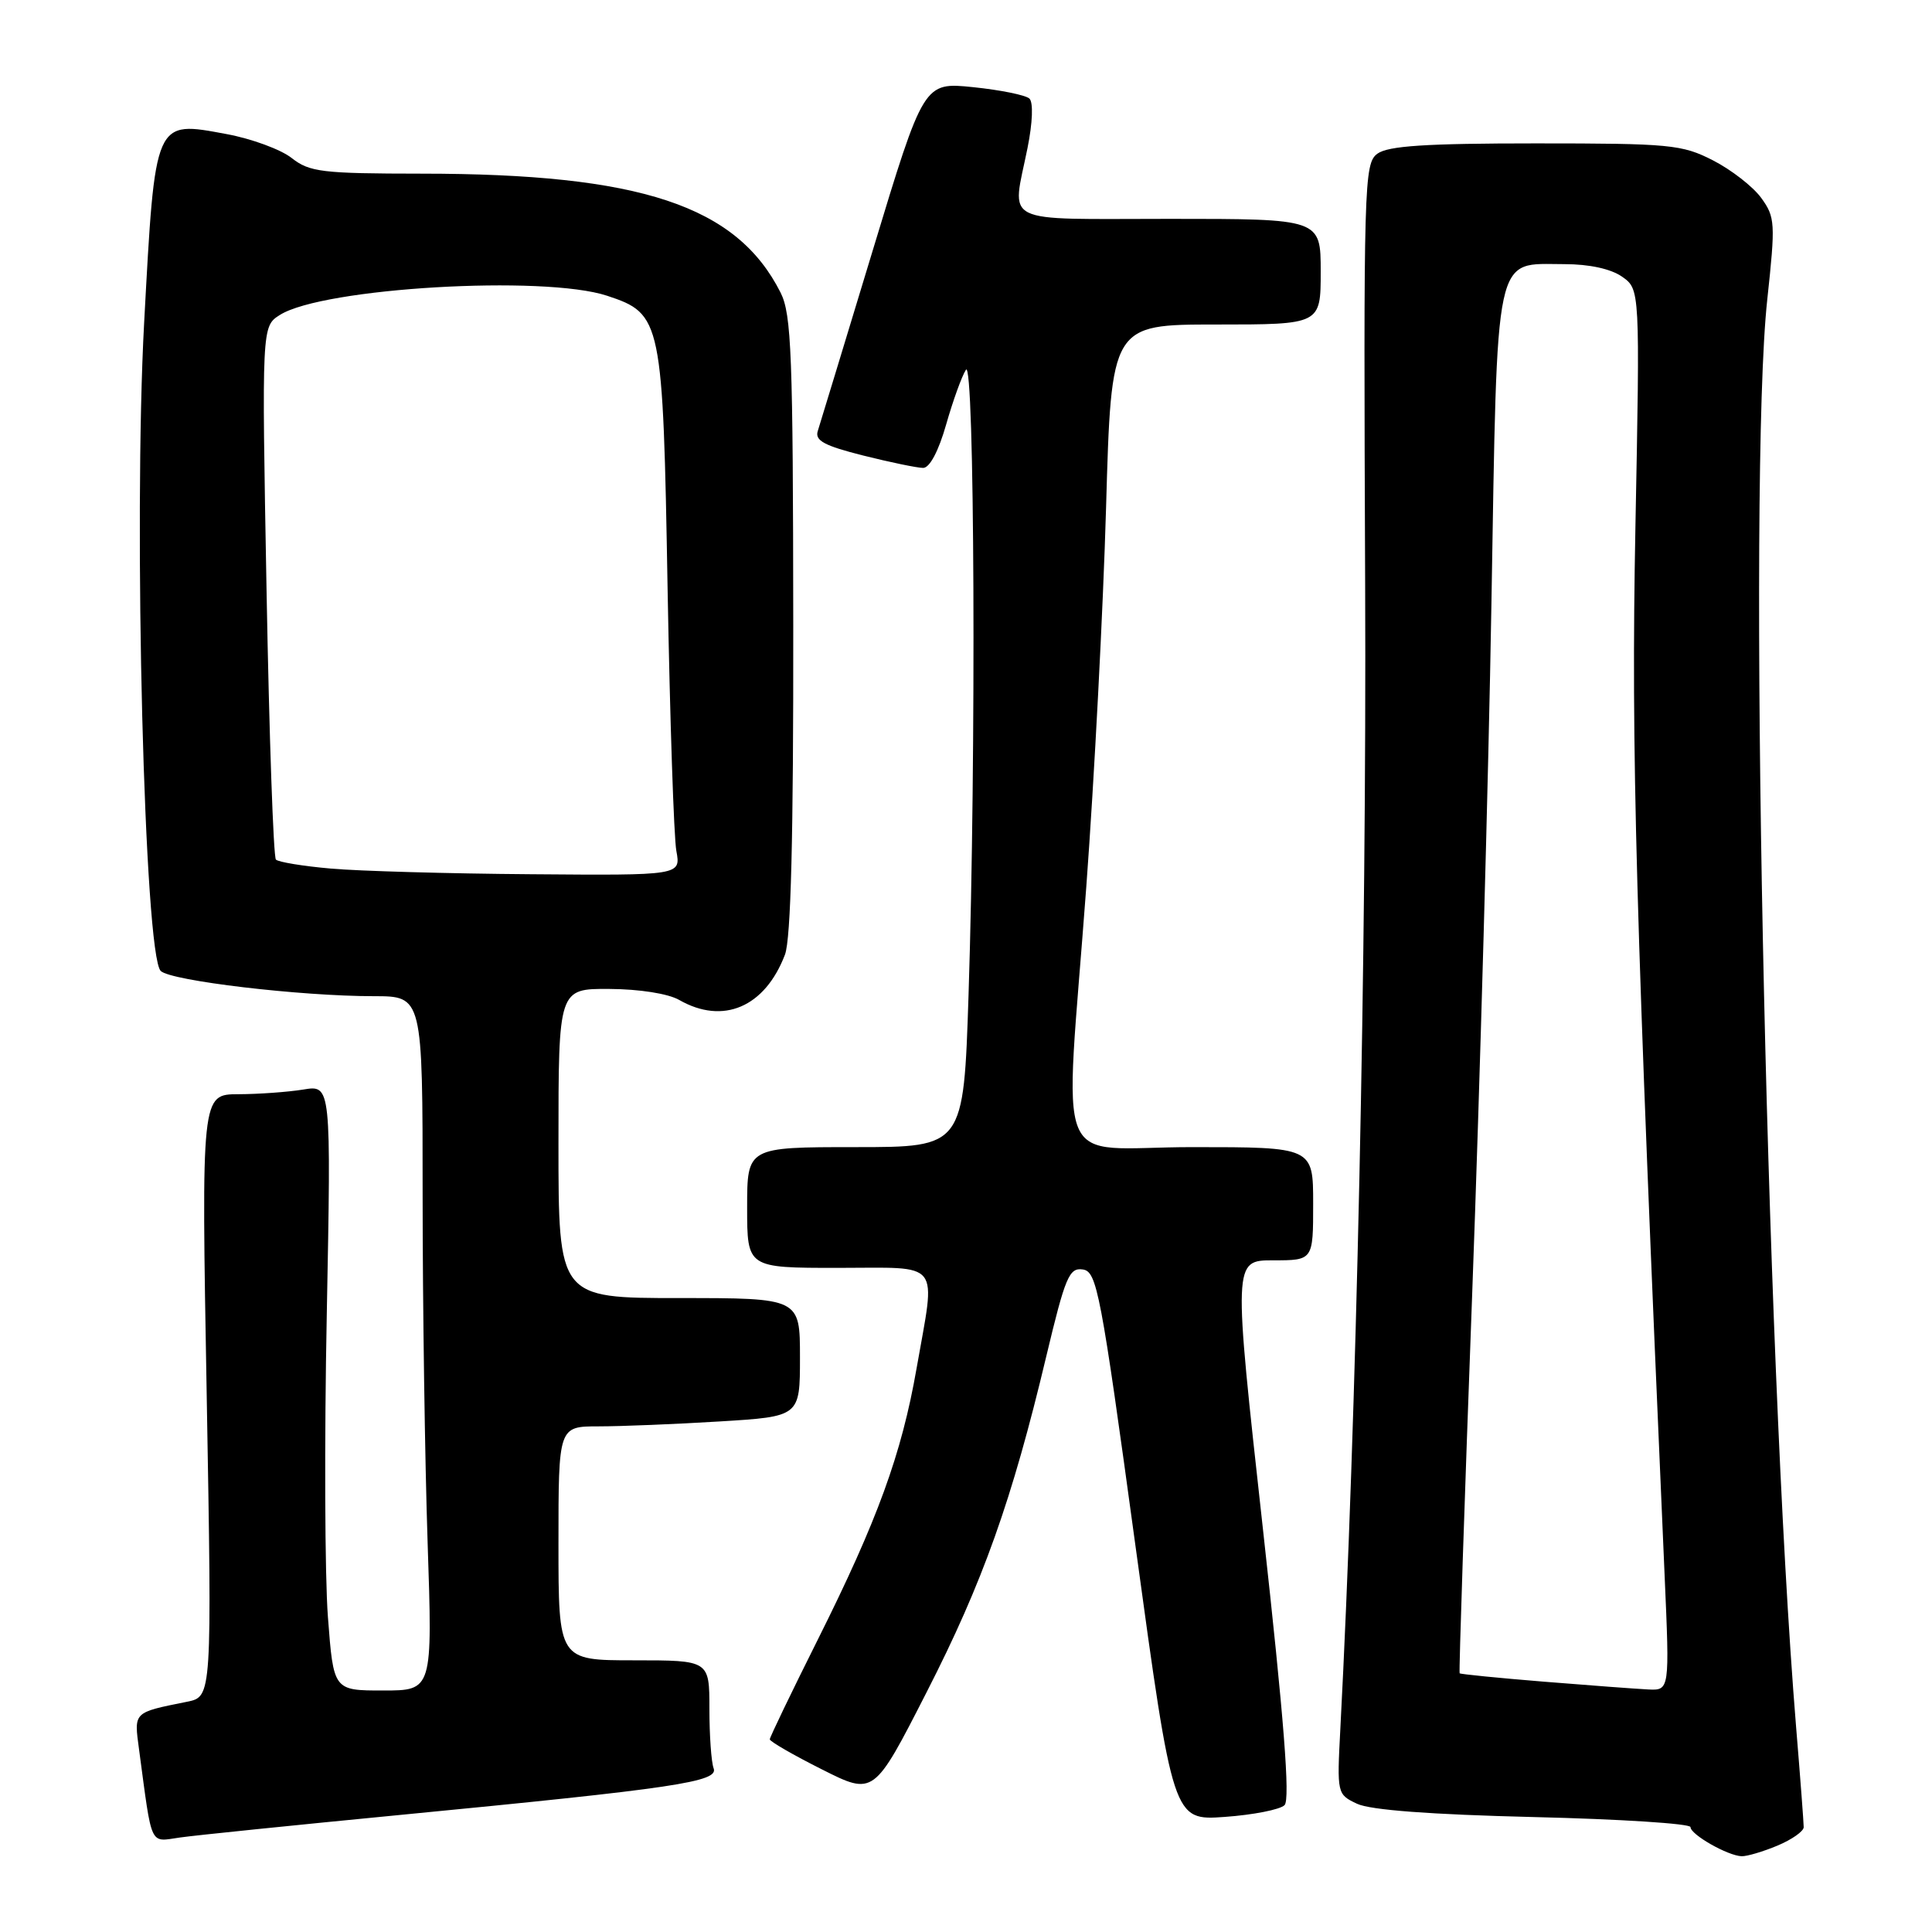 <?xml version="1.0" encoding="UTF-8" standalone="no"?>
<!DOCTYPE svg PUBLIC "-//W3C//DTD SVG 1.1//EN" "http://www.w3.org/Graphics/SVG/1.1/DTD/svg11.dtd" >
<svg xmlns="http://www.w3.org/2000/svg" xmlns:xlink="http://www.w3.org/1999/xlink" version="1.1" viewBox="0 0 256 256">
 <g >
 <path fill="currentColor"
d=" M 235.53 244.55 C 237.44 243.75 239.00 242.65 239.00 242.11 C 239.00 241.56 238.55 235.57 237.99 228.80 C 233.93 179.12 231.59 63.51 234.17 39.71 C 235.27 29.53 235.22 28.77 233.36 26.21 C 232.27 24.72 229.40 22.49 226.98 21.25 C 222.87 19.15 221.31 19.00 203.48 19.00 C 188.95 19.00 183.94 19.33 182.52 20.36 C 180.74 21.66 180.67 24.12 180.89 77.61 C 181.09 126.13 179.74 188.34 177.60 229.12 C 177.15 237.68 177.17 237.76 179.82 239.01 C 181.59 239.84 189.58 240.44 203.25 240.77 C 214.66 241.04 224.00 241.64 224.00 242.10 C 224.00 243.09 228.94 245.90 230.78 245.96 C 231.49 245.98 233.62 245.35 235.53 244.55 Z  M 53.00 240.49 C 89.54 236.95 95.25 236.10 94.56 234.31 C 94.25 233.50 94.00 229.95 94.00 226.42 C 94.00 220.00 94.00 220.00 84.00 220.00 C 74.00 220.00 74.00 220.00 74.00 204.50 C 74.00 189.00 74.00 189.00 79.34 189.00 C 82.28 189.00 89.48 188.71 95.34 188.35 C 106.00 187.70 106.00 187.70 106.00 179.85 C 106.00 172.00 106.00 172.00 90.00 172.00 C 74.00 172.00 74.00 172.00 74.00 151.50 C 74.00 131.00 74.00 131.00 80.75 131.04 C 84.71 131.06 88.54 131.66 90.00 132.50 C 95.82 135.83 101.36 133.45 104.01 126.50 C 104.80 124.43 105.14 110.94 105.11 82.77 C 105.08 46.97 104.88 41.65 103.43 38.77 C 97.61 27.24 84.90 23.02 55.88 23.01 C 42.66 23.00 41.02 22.80 38.65 20.94 C 37.22 19.81 33.34 18.38 30.04 17.77 C 20.42 15.98 20.57 15.63 19.10 42.75 C 17.66 69.33 19.13 126.56 21.30 128.66 C 22.66 129.97 39.80 132.00 49.54 132.00 C 56.00 132.00 56.00 132.00 56.00 158.34 C 56.00 172.83 56.30 193.53 56.66 204.34 C 57.32 224.00 57.32 224.00 50.75 224.00 C 44.19 224.00 44.19 224.00 43.45 214.25 C 43.04 208.89 42.97 190.83 43.30 174.13 C 43.88 143.76 43.88 143.76 40.19 144.37 C 38.16 144.70 34.29 144.98 31.59 144.99 C 26.68 145.00 26.68 145.00 27.39 184.91 C 28.09 224.82 28.09 224.82 24.79 225.49 C 17.60 226.94 17.75 226.79 18.43 231.85 C 20.19 244.97 19.77 244.05 23.84 243.48 C 25.85 243.19 38.98 241.85 53.00 240.49 Z  M 170.21 239.19 C 170.97 238.43 170.14 227.80 167.34 202.56 C 163.40 167.00 163.40 167.00 168.70 167.00 C 174.00 167.00 174.00 167.00 174.00 159.50 C 174.00 152.00 174.00 152.00 158.00 152.00 C 139.22 152.00 141.05 156.49 143.94 117.50 C 145.00 103.20 146.18 80.59 146.56 67.25 C 147.25 43.00 147.25 43.00 161.13 43.00 C 175.00 43.00 175.00 43.00 175.00 36.00 C 175.00 29.00 175.00 29.00 155.00 29.00 C 132.26 29.00 134.08 29.91 136.15 19.62 C 136.83 16.24 136.93 13.55 136.40 13.06 C 135.90 12.60 132.55 11.92 128.95 11.55 C 122.40 10.88 122.40 10.88 115.64 33.19 C 111.92 45.46 108.64 56.22 108.36 57.11 C 107.95 58.38 109.22 59.06 114.38 60.36 C 117.97 61.26 121.55 62.00 122.32 62.00 C 123.19 62.00 124.37 59.76 125.37 56.25 C 126.27 53.09 127.45 49.83 127.99 49.00 C 129.14 47.24 129.36 100.20 128.34 131.75 C 127.68 152.00 127.68 152.00 113.34 152.00 C 99.00 152.00 99.00 152.00 99.00 160.00 C 99.00 168.00 99.00 168.00 111.00 168.00 C 124.96 168.00 124.00 166.77 121.45 181.32 C 119.47 192.67 116.26 201.47 108.37 217.24 C 104.87 224.24 102.00 230.20 102.00 230.47 C 102.00 230.75 105.10 232.54 108.90 234.45 C 115.79 237.92 115.79 237.92 122.79 224.21 C 130.23 209.66 134.09 198.82 138.64 179.71 C 141.15 169.20 141.67 167.95 143.47 168.21 C 145.35 168.48 145.84 171.07 150.46 204.87 C 155.44 241.24 155.44 241.24 162.29 240.75 C 166.06 240.48 169.62 239.78 170.21 239.19 Z  M 204.56 222.83 C 198.54 222.34 193.52 221.84 193.41 221.72 C 193.30 221.60 194.05 199.00 195.07 171.50 C 196.09 144.00 197.24 102.86 197.62 80.09 C 198.43 32.49 197.90 35.00 207.28 35.00 C 210.58 35.00 213.44 35.62 214.93 36.66 C 217.31 38.33 217.31 38.33 216.70 69.91 C 216.13 99.79 216.70 120.36 220.57 208.75 C 221.24 224.00 221.24 224.00 218.37 223.86 C 216.79 223.78 210.58 223.32 204.56 222.83 Z  M 43.83 115.09 C 40.16 114.77 36.89 114.23 36.56 113.90 C 36.23 113.57 35.67 97.54 35.32 78.27 C 34.68 43.25 34.68 43.25 37.09 41.73 C 42.79 38.13 72.06 36.42 80.45 39.19 C 87.69 41.59 87.84 42.32 88.46 78.02 C 88.77 95.33 89.29 110.96 89.62 112.75 C 90.22 116.00 90.22 116.00 70.36 115.84 C 59.44 115.76 47.50 115.42 43.83 115.09 Z "/>
</g>
</svg>